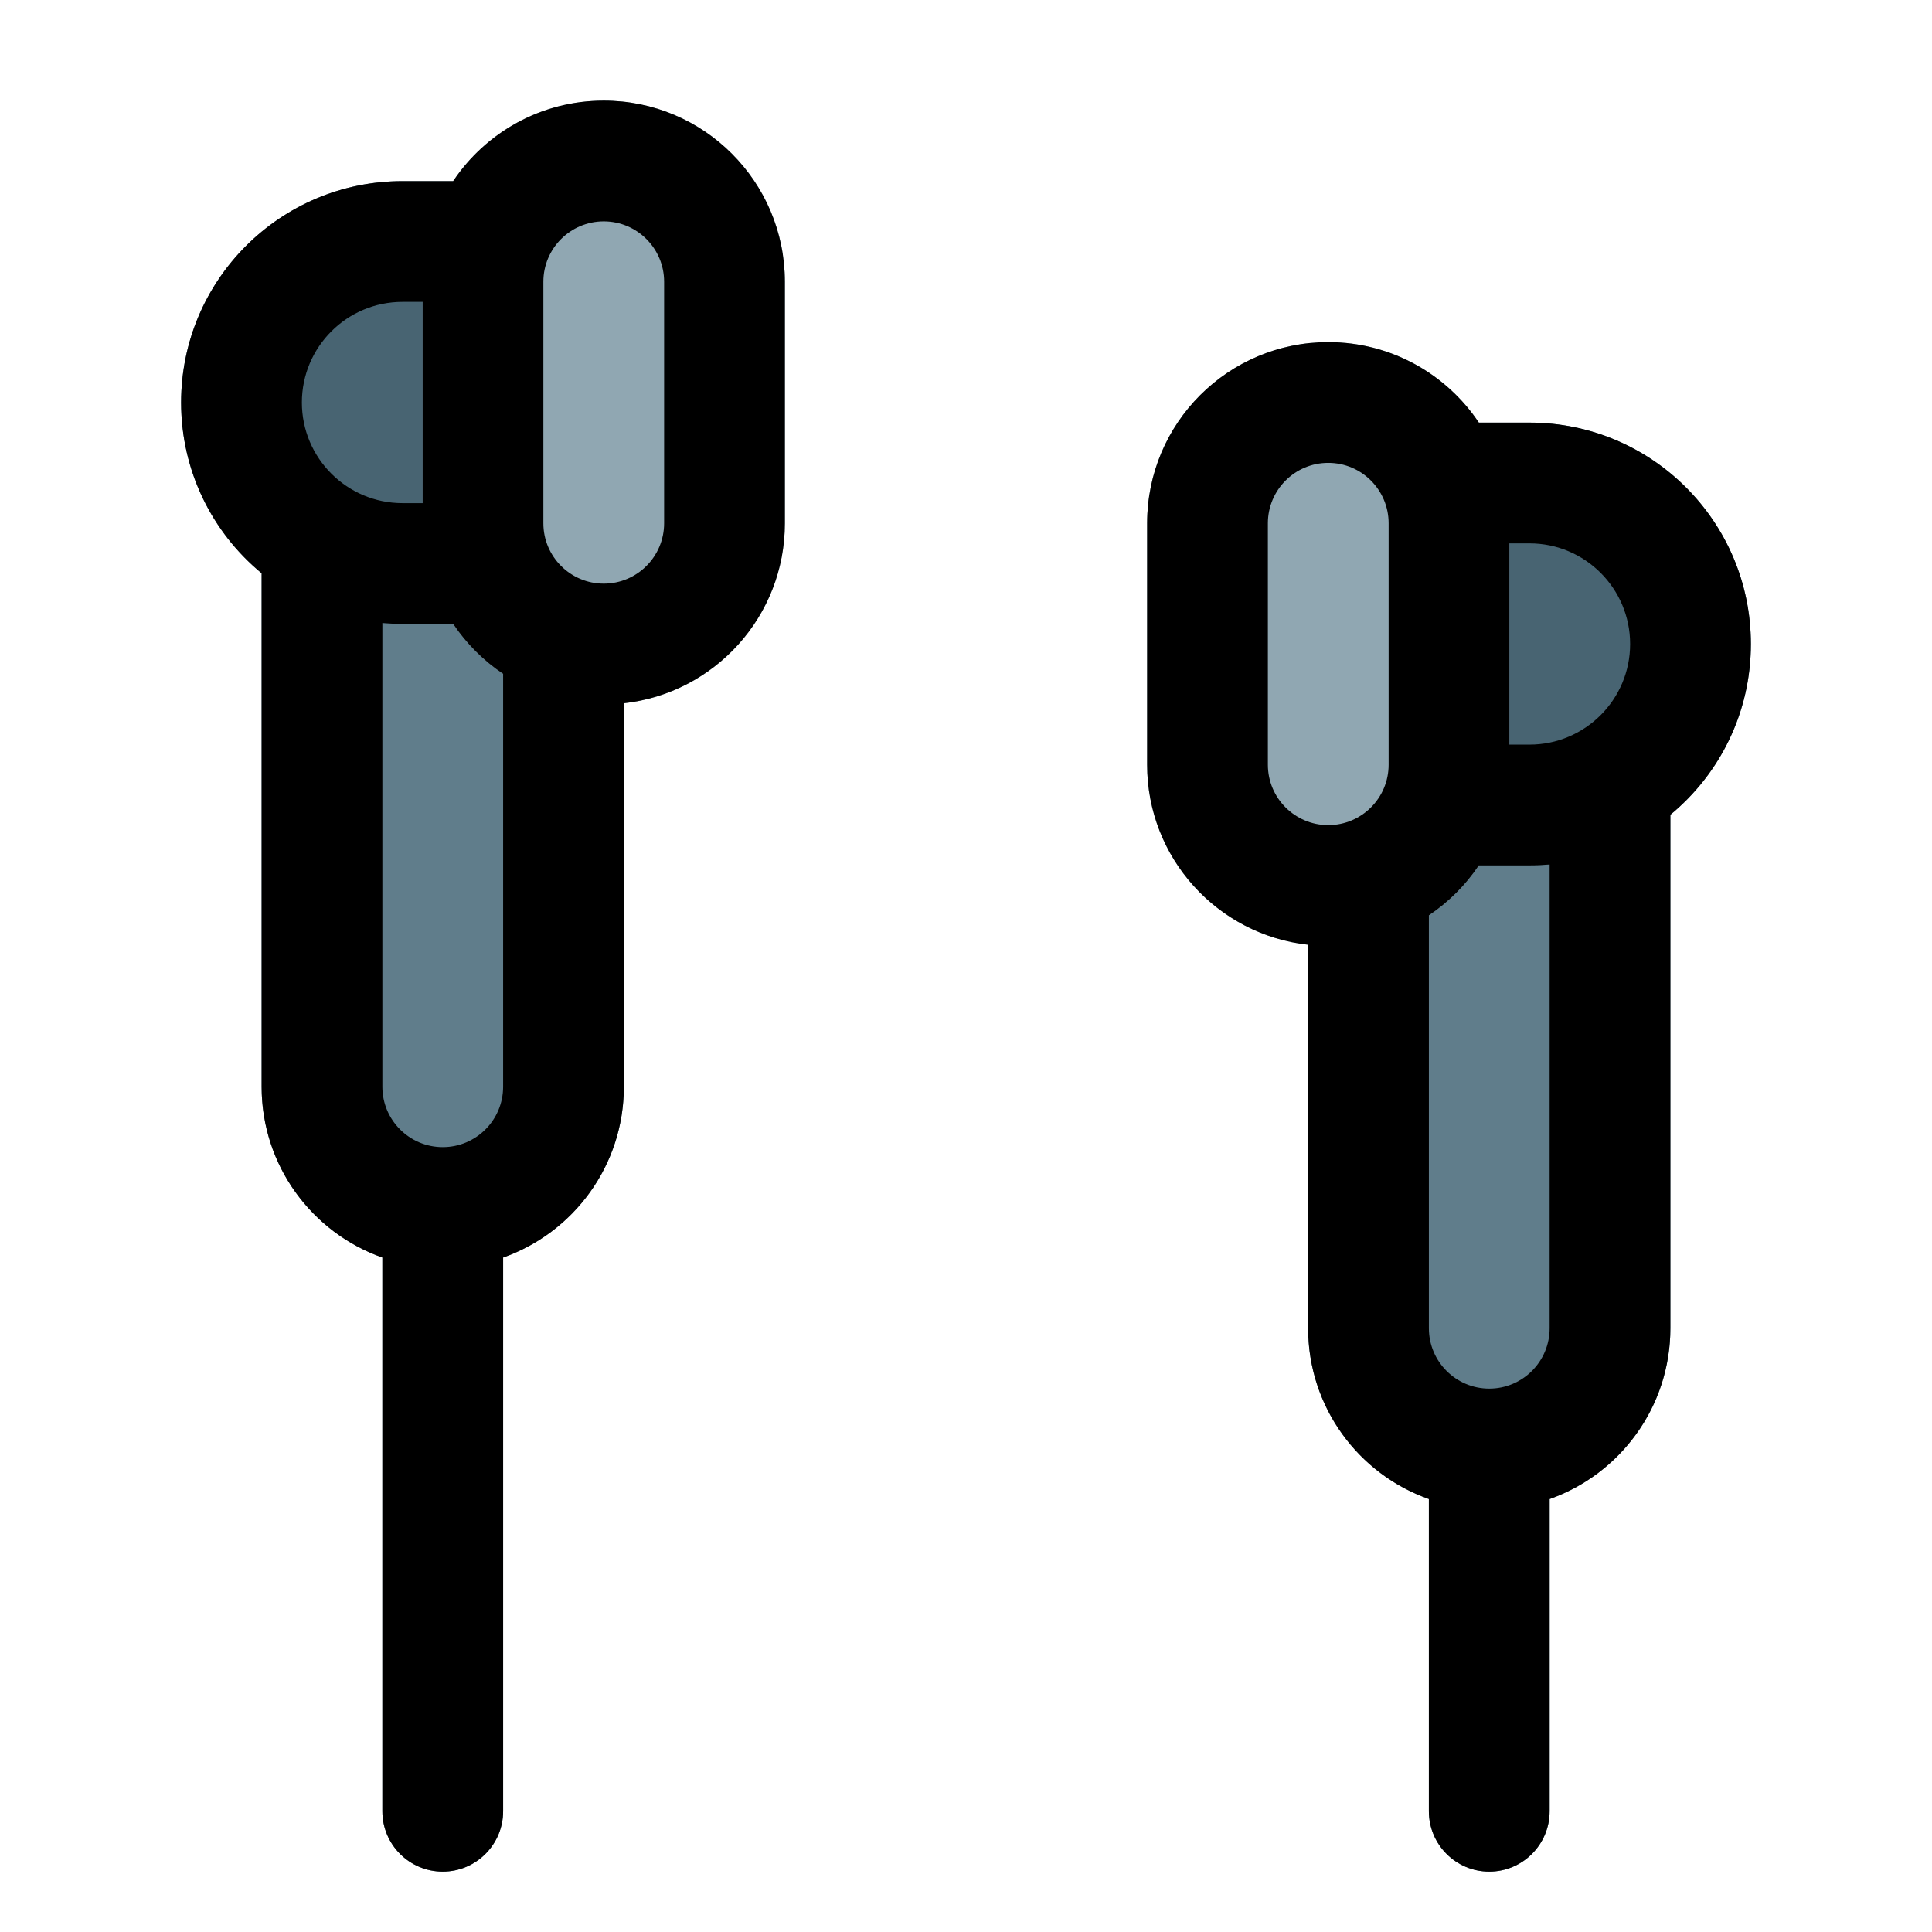 <svg fill="none" height="512" viewBox="0 0 24 24" width="512" xmlns="http://www.w3.org/2000/svg"><path clip-rule="evenodd" d="m18.5 17.25c.414 0 .75.336.75.75v4.5c0 .414-.336.75-.75.75s-.75-.336-.75-.75v-4.5c0-.414.336-.75.75-.75z" fill="#486472" fill-rule="evenodd"/><path clip-rule="evenodd" d="m5.5 14.25c.414 0 .75.336.75.75v7.5c0 .414-.336.75-.75.75s-.75-.336-.75-.75v-7.5c0-.414.336-.75.75-.75z" fill="#486472" fill-rule="evenodd"/><path d="m19.763 9.288c.229-.076.48-.038.676.103.196.141.311.367.311.608v6.5c0 1.243-1.007 2.25-2.25 2.25s-2.25-1.007-2.25-2.25v-5.5c0-.323.207-.609.513-.712z" fill="#607d8b"/><path d="m4.237 6.288c-.229-.076-.48-.038-.676.103-.196.141-.311.367-.311.608v6.5c0 1.243 1.007 2.25 2.25 2.25s2.25-1.007 2.25-2.25v-5.5c0-.323-.207-.609-.513-.712z" fill="#607d8b"/><path d="m5 2.25c-1.519 0-2.75 1.231-2.75 2.75s1.231 2.75 2.75 2.75h1c.414 0 .75-.336.75-.75v-4c0-.414-.336-.75-.75-.75z" fill="#486472"/><path d="m19 5.25c1.519 0 2.75 1.231 2.75 2.75s-1.231 2.75-2.75 2.75h-1c-.414 0-.75-.336-.75-.75v-4c0-.414.336-.75.75-.75z" fill="#486472"/><path d="m7.5 1.25c-1.243 0-2.25 1.007-2.25 2.25v3c0 1.243 1.007 2.25 2.25 2.25s2.25-1.007 2.25-2.25v-3c0-1.243-1.007-2.25-2.25-2.25z" fill="#90a7b2"/><path d="m16.5 4.25c1.243 0 2.25 1.007 2.25 2.25v3c0 1.243-1.007 2.25-2.25 2.25s-2.25-1.007-2.25-2.25v-3c0-1.243 1.007-2.25 2.25-2.25z" fill="#90a7b2"/><path clip-rule="evenodd" d="m5 3.75h.25v2.5h-.25c-.69 0-1.25-.56-1.25-1.25s.56-1.25 1.25-1.25zm0 4h.629c.164.245.376.457.621.621v5.129c0 .414-.336.75-.75.75s-.75-.336-.75-.75v-5.761c.082.007.166.011.25.011zm2.75 5.75c0 .98-.626 1.813-1.5 2.122v6.878c0 .414-.336.75-.75.75s-.75-.336-.75-.75v-6.878c-.874-.309-1.5-1.142-1.5-2.122v-6.379c-.611-.504-1-1.267-1-2.121 0-1.519 1.231-2.75 2.75-2.75h.629c.404-.603 1.091-1 1.871-1 1.243 0 2.25 1.007 2.25 2.25v3c0 1.158-.875 2.112-2 2.236zm-.25-6.25c-.414 0-.75-.336-.75-.75v-3c0-.414.336-.75.75-.75s.75.336.75.75v3c0 .414-.336.75-.75.75zm11.5-2c1.519 0 2.75 1.231 2.75 2.75 0 .854-.389 1.617-1 2.121v6.379c0 .98-.626 1.813-1.5 2.122v3.878c0 .414-.336.75-.75.75s-.75-.336-.75-.75v-3.878c-.874-.309-1.5-1.142-1.5-2.122v-4.764c-1.125-.124-2-1.078-2-2.236v-3c0-1.243 1.007-2.25 2.25-2.25.78 0 1.468.397 1.871 1zm-.5 12c.414 0 .75-.336.75-.75v-5.761c-.082.007-.166.011-.25.011h-.629c-.164.245-.376.457-.621.621v5.129c0 .414.336.75.75.75zm-1.25-7.75v-3c0-.414-.336-.75-.75-.75s-.75.336-.75.75v3c0 .414.336.75.75.75s.75-.336.75-.75zm1.5-.25h.25c.69 0 1.25-.56 1.25-1.25s-.56-1.25-1.25-1.25h-.25z" fill="#000" fill-rule="evenodd"/></svg>